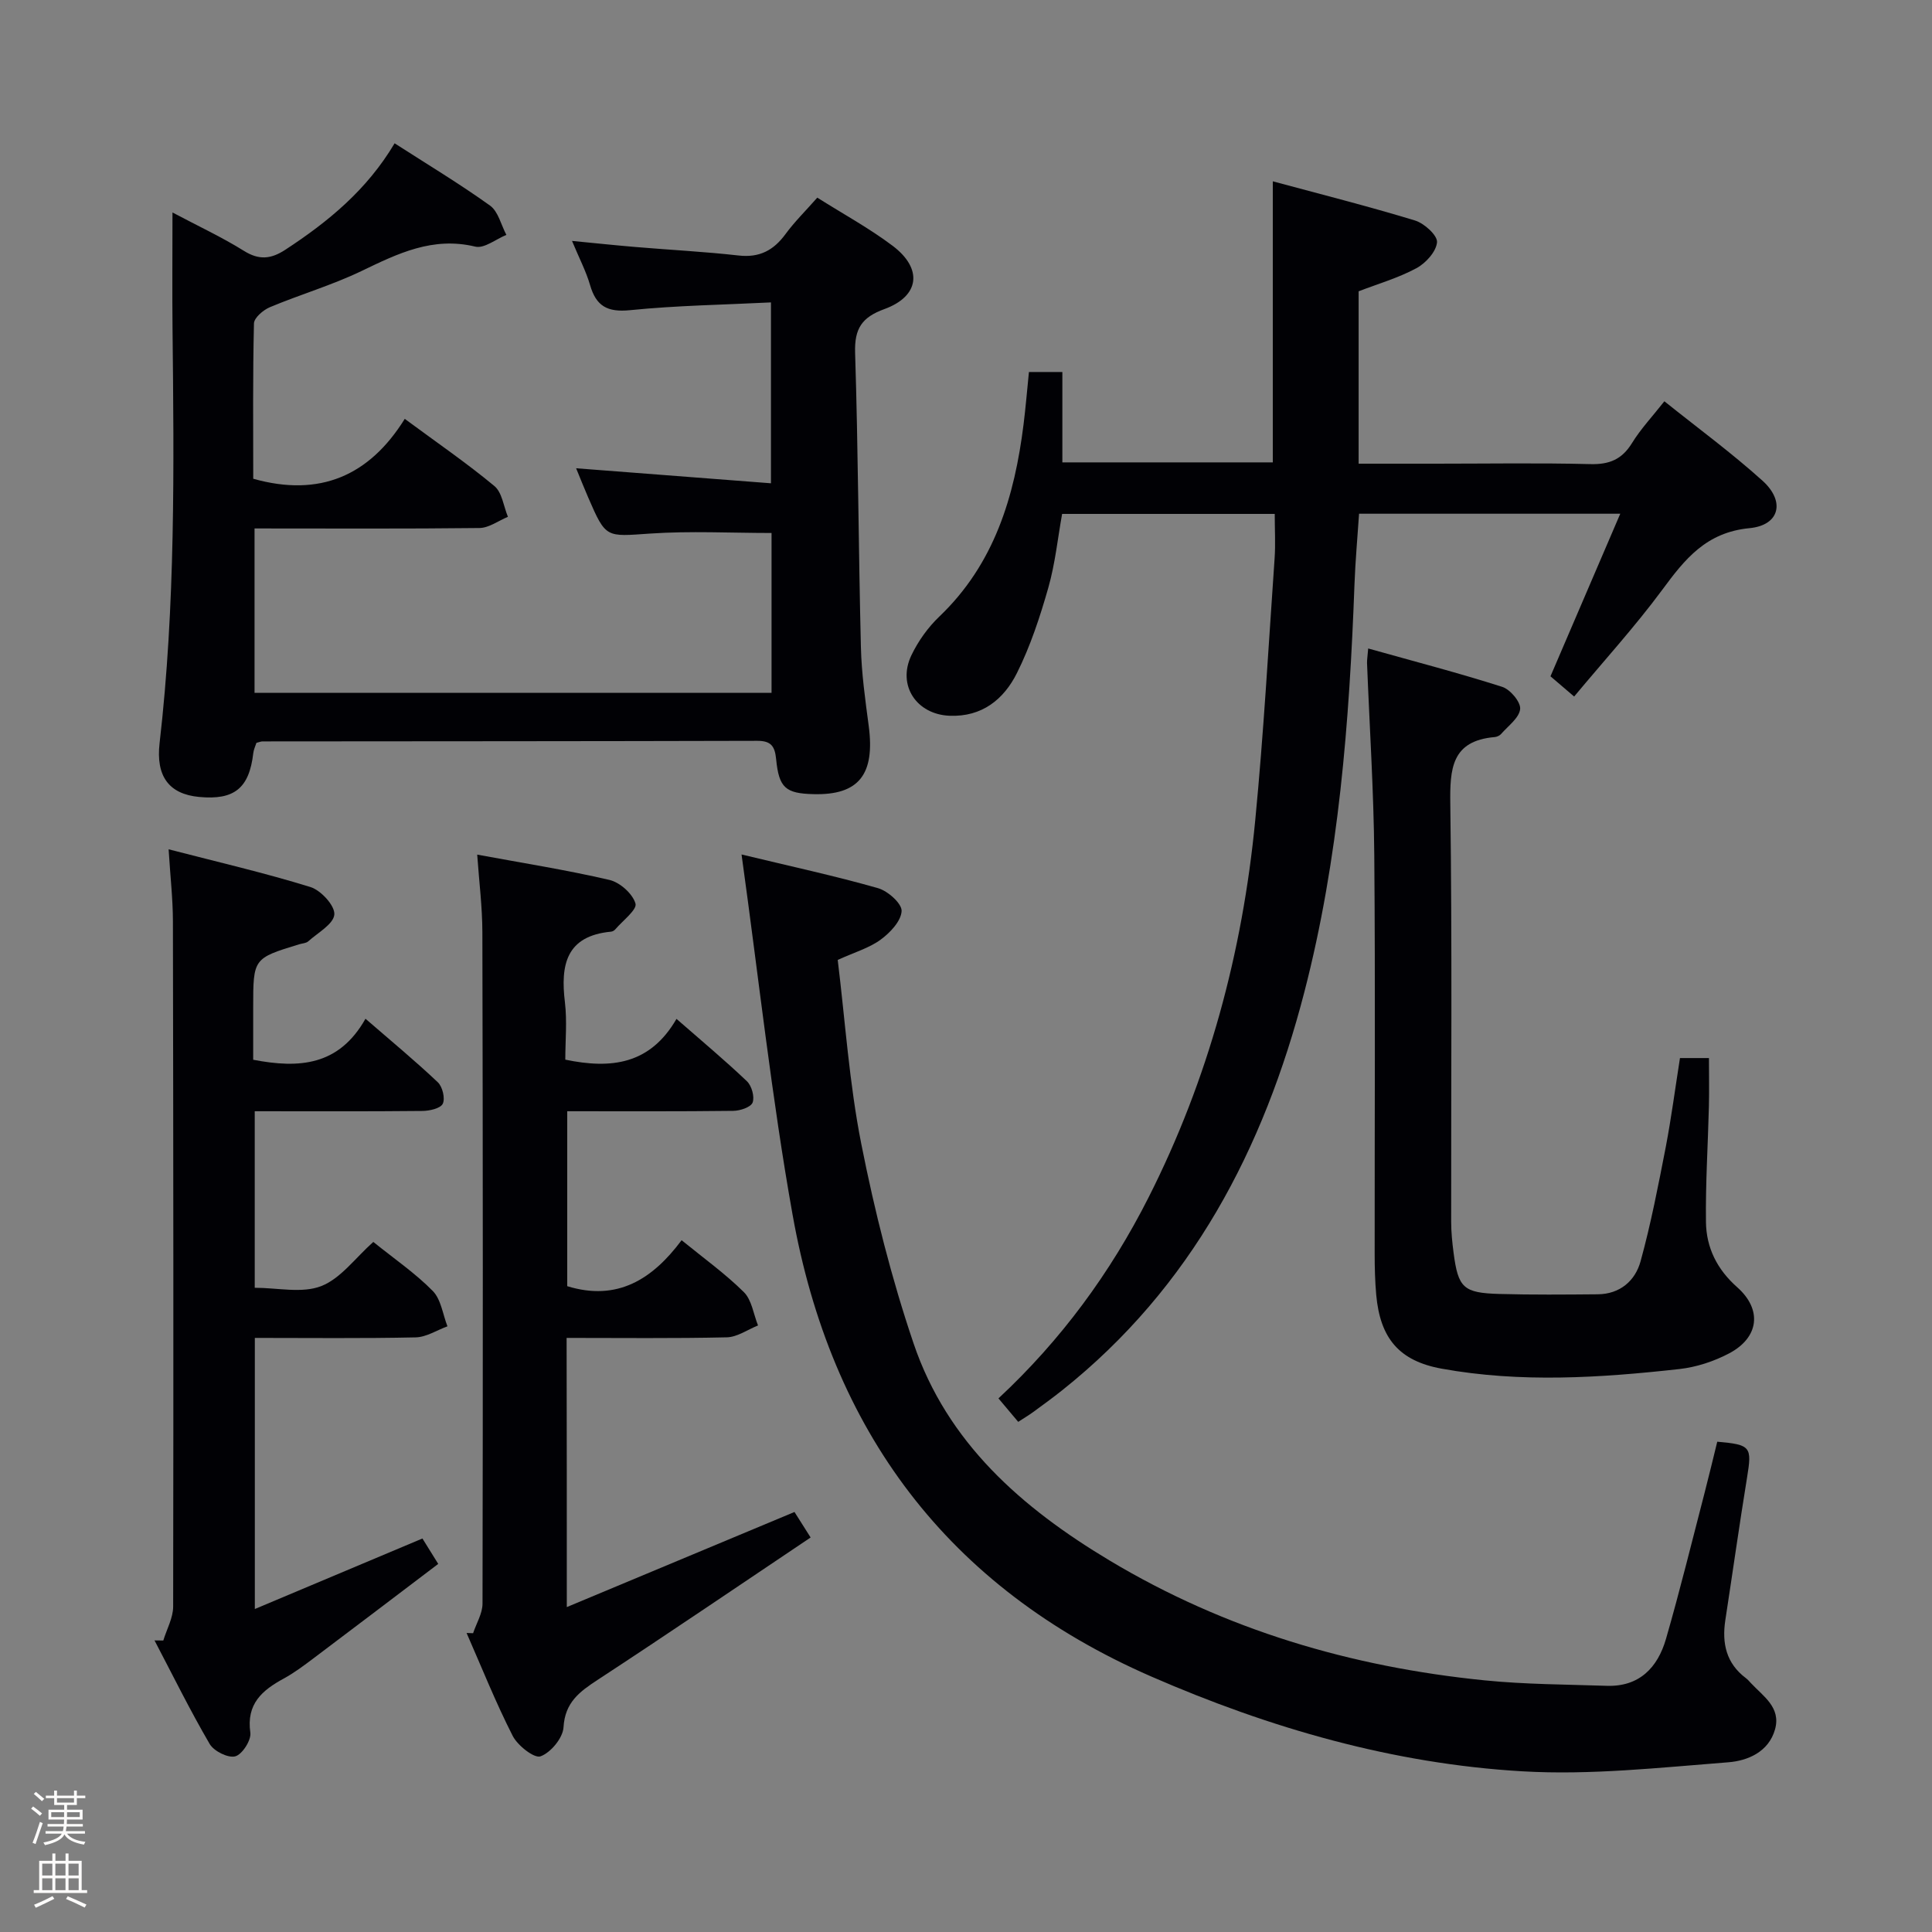 <svg enable-background="new 0 0 400 400" viewBox="0 0 400 400" xmlns="http://www.w3.org/2000/svg"><rect x="0" y="0" width="400" height="400" fill="#808080" stroke="none"/><path d="m6.44 374.46.42-.45c.65.47 1.27.95 1.85 1.44l-.45.49c-.65-.56-1.25-1.06-1.82-1.48m.93 7.33-.63-.26c.55-1.36 1.05-2.8 1.52-4.33.19.1.38.19.59.27-.46 1.29-.95 2.73-1.48 4.32m-.38-10.38.44-.42c.43.34 1.01.82 1.74 1.44l-.49.49c-.53-.51-1.09-1.01-1.69-1.51m2.5.35h1.72v-1.04h.59v1.04h3.52v-1.04h.59v1.04h1.75v.53h-1.75v1.42h-2.03v.97h3.22v2.03h-3.24c0 .35-.01.66-.03.93h3.32v.53h-3.37c-.03.27-.08.58-.15.94h3.96v.53h-3.71c.67.92 1.93 1.48 3.79 1.68-.13.24-.23.44-.29.59-2.13-.38-3.48-1.08-4.04-2.12-.43.97-1.77 1.72-4.03 2.23-.09-.19-.2-.37-.33-.55 2.1-.42 3.37-1.03 3.81-1.83h-3.36v-.53h3.58c.08-.29.13-.61.16-.94h-3.33v-.53h3.39c.02-.27.04-.58.04-.93h-3.23v-2.03h3.25v-.97h-2.07v-1.42h-1.73zm1.12 3.44v1h2.65c.01-.3.02-.44.01-.4v-.25-.35zm1.19-2h3.52v-.91h-3.52zm4.71 2h-2.63v.59c0 .15-.01.28-.01.4h2.64z" fill="#fcfbfa"/><path d="m13.56 383.74h.63v1.52h2.72v6.07h1.13v.6h-11.06v-.6h1.13v-6.07h2.73v-1.52h.63v1.52h2.1v-1.52zm-2.69 8.83.38.56c-1.24.63-2.53 1.25-3.85 1.85-.1-.21-.21-.42-.34-.63 1.36-.55 2.63-1.15 3.81-1.78m-2.13-4.27h2.1v-2.45h-2.1zm0 3.04h2.1v-2.46h-2.1zm2.72-3.04h2.1v-2.45h-2.1zm0 3.04h2.1v-2.46h-2.1zm6.07 3.6c-1.41-.71-2.7-1.3-3.86-1.78l.35-.56c1.45.62 2.75 1.19 3.88 1.72zm-1.25-9.09h-2.1v2.45h2.1zm-2.09 5.49h2.1v-2.46h-2.1z" fill="#fcfbfa"/><g fill="#010105"><path d="m52.7 109.41v34.03h107.04c0-11.32 0-22.26 0-33.09-8.39 0-16.8-.45-25.15.12-9.14.62-9.12 1.04-12.8-7.45-.79-1.81-1.51-3.64-2.51-6.07 13.68 1.05 26.79 2.06 40.34 3.11 0-12.71 0-24.58 0-37.45-9.75.49-19.51.63-29.19 1.61-4.7.47-7.01-.85-8.27-5.22-.82-2.83-2.22-5.49-3.73-9.12 4.86.47 9.01.91 13.17 1.26 7.11.6 14.25.96 21.33 1.76 4.33.49 7.25-1.08 9.72-4.46 1.85-2.52 4.11-4.74 6.56-7.52 5.35 3.38 10.74 6.31 15.6 9.97 6.3 4.75 5.59 10.44-1.7 13.1-4.65 1.69-6.22 4.01-6.07 9.03.64 20.3.7 40.61 1.2 60.92.13 5.47.9 10.93 1.62 16.36 1.33 10.07-2.07 14.36-11.43 14.12-5.77-.14-7.16-1.29-7.74-7.24-.26-2.64-1.01-3.8-3.88-3.8-34.16.09-68.31.09-102.47.12-.32 0-.64.15-1.25.3-.19.61-.56 1.35-.65 2.12-.84 7.26-3.91 9.77-11.21 9.08-6.26-.59-8.98-4.29-8.19-11.14 3.29-28.51 2.99-57.14 2.68-85.76-.08-7.64-.01-15.28-.01-24.11 5.39 2.86 10.26 5.12 14.78 7.94 3.15 1.97 5.61 1.72 8.58-.22 8.85-5.79 16.89-12.37 22.63-22.04 6.73 4.33 13.43 8.36 19.75 12.89 1.71 1.22 2.29 4.01 3.39 6.07-2.16.88-4.6 2.88-6.44 2.43-8.81-2.12-16.03 1.43-23.55 5.05-6.11 2.94-12.7 4.86-18.97 7.49-1.38.58-3.28 2.2-3.3 3.37-.26 10.8-.15 21.6-.15 32.15 13.76 3.87 24.03-.6 31.37-12.4 6.69 4.94 12.84 9.16 18.56 13.91 1.6 1.33 1.9 4.2 2.8 6.37-1.96.81-3.91 2.29-5.88 2.32-15.31.18-30.63.09-46.58.09z"/><path d="m325.91 144.21c-2.01-1.72-3.49-2.99-4.9-4.19 4.82-11.23 9.51-22.16 14.45-33.66-18.46 0-36.02 0-54.08 0-.32 4.83-.77 9.73-.95 14.64-1.05 28.43-3.22 56.75-10.38 84.4-8.41 32.48-23.34 61.12-50.16 82.46-1.95 1.55-3.97 3.02-5.98 4.49-.92.67-1.91 1.25-3.1 2.03-1.4-1.66-2.65-3.15-4.09-4.86 12.96-12.07 23.16-25.97 31.04-41.53 12.45-24.59 19.48-50.79 22.12-78.13 1.75-18.03 2.75-36.14 4.01-54.21.21-2.96.03-5.95.03-9.25-14.72 0-29.14 0-44.02 0-.9 4.98-1.43 10.26-2.86 15.29-1.72 6.03-3.71 12.09-6.5 17.67-2.7 5.4-7.2 9.1-13.93 8.83-6.85-.27-10.9-6.3-7.91-12.53 1.41-2.94 3.43-5.77 5.79-8.02 11.39-10.88 15.56-24.82 17.43-39.8.43-3.46.72-6.94 1.11-10.82h6.92v18.71h43.57c0-19.18 0-38.24 0-58.19 9.85 2.66 19.72 5.15 29.44 8.11 1.91.58 4.67 3.08 4.56 4.5-.16 1.94-2.33 4.34-4.27 5.38-3.75 2.02-7.94 3.23-11.96 4.78v35.69h15.99c10.67 0 21.34-.18 32 .09 3.93.1 6.53-.98 8.61-4.36 1.81-2.94 4.23-5.51 6.7-8.65 6.95 5.57 13.92 10.68 20.31 16.44 4.75 4.27 3.59 9.23-2.68 9.83-8.98.86-13.37 6.39-18.08 12.78-5.63 7.61-12.02 14.62-18.23 22.08z"/><path d="m153.53 176.91c10.37 2.5 19.4 4.45 28.27 6.98 2.03.58 4.95 3.19 4.87 4.74-.11 2.08-2.39 4.49-4.35 5.92-2.36 1.73-5.36 2.59-8.88 4.19 1.54 12.53 2.38 25.47 4.88 38.09 2.76 13.94 6.26 27.84 10.82 41.29 6.97 20.59 22.41 34.07 40.58 44.96 23.98 14.37 50.05 22.05 77.67 24.82 8.38.84 16.85.85 25.28 1.13 6.75.22 10.54-3.8 12.25-9.7 2.9-10.04 5.38-20.2 8.01-30.31.91-3.51 1.75-7.05 2.61-10.53 6.97.61 7.21 1.05 6.17 7.41-1.6 9.83-2.99 19.7-4.5 29.54-.73 4.78.18 8.94 4.26 12 .4.3.72.69 1.06 1.05 2.55 2.73 6.24 5.03 4.97 9.56-1.32 4.7-5.71 6.5-9.65 6.81-14.2 1.1-28.54 2.7-42.69 1.87-26.72-1.56-52.21-8.91-76.79-19.62-42.27-18.43-66.35-51.02-74.29-95.7-4.31-24.15-6.95-48.59-10.55-74.5z"/><path d="m117.35 332.73c15.93-6.65 31.33-13.08 47.14-19.69.75 1.18 1.69 2.67 3.34 5.28-14.81 9.93-29.35 19.83-44.07 29.46-3.77 2.47-6.79 4.67-7.09 9.84-.13 2.21-2.64 5.24-4.76 6.01-1.29.47-4.73-2.22-5.76-4.23-3.53-6.93-6.42-14.18-9.55-21.31.45.02.9.03 1.35.05.68-2.05 1.95-4.09 1.95-6.14.09-46.33.08-92.66-.03-138.98-.01-5.25-.68-10.5-1.07-16.08 9.52 1.76 18.53 3.18 27.38 5.24 2.17.51 4.8 2.85 5.39 4.89.37 1.27-2.66 3.55-4.19 5.35-.2.24-.56.44-.86.47-9.32.88-10.5 6.87-9.56 14.61.47 3.91.08 7.92.08 11.89 9.45 1.96 17.53 1.05 23.02-8.44 5.25 4.59 10.06 8.6 14.58 12.91.99.94 1.63 3.22 1.18 4.41-.37.97-2.6 1.71-4.02 1.72-11.32.14-22.64.08-34.36.08v36.22c10.4 3.2 17.68-1.47 23.68-9.52 4.57 3.73 9.03 6.93 12.88 10.74 1.65 1.63 2 4.57 2.94 6.91-2.15.86-4.29 2.41-6.47 2.46-10.95.25-21.92.12-33.16.12.04 18.51.04 36.57.04 55.73z"/><path d="m77.29 257.13c4.41 3.55 8.72 6.5 12.31 10.15 1.72 1.75 2.07 4.84 3.04 7.32-2.19.8-4.37 2.24-6.58 2.29-10.99.24-21.97.11-33.3.11v56.13c11.97-5.04 23.21-9.77 34.7-14.6.9 1.45 1.84 2.96 3.27 5.26-8.66 6.56-17.21 13.07-25.8 19.53-1.99 1.5-4.01 3.02-6.19 4.21-4.49 2.44-7.76 5.25-6.91 11.2.22 1.55-1.68 4.51-3.12 4.9-1.48.4-4.43-1.07-5.3-2.56-4.08-6.99-7.66-14.27-11.42-21.44.61.01 1.21.01 1.82.02.71-2.34 2.03-4.67 2.04-7.01.08-47.32.04-94.63-.05-141.95-.01-4.6-.54-9.19-.89-14.85 10.28 2.66 19.93 4.89 29.36 7.81 2.17.67 5.09 3.86 4.95 5.68-.15 1.99-3.42 3.78-5.41 5.57-.45.4-1.25.41-1.88.61-9.51 2.91-9.51 2.91-9.51 13.1v10.8c9.54 1.84 17.75 1.25 23.25-8.49 5.37 4.66 10.32 8.74 14.97 13.15.98.92 1.56 3.34 1.03 4.45-.47.97-2.75 1.48-4.23 1.49-11.46.12-22.92.06-34.7.06v36.55c4.74 0 9.78 1.2 13.75-.34 4.06-1.58 7.07-5.84 10.8-9.15z"/><path d="m347.82 219.06h6c0 3.45.07 6.72-.01 9.99-.2 7.98-.71 15.96-.61 23.93.06 5.31 2.28 9.82 6.45 13.51 5.24 4.63 4.56 10.42-1.63 13.7-3.16 1.67-6.81 2.87-10.35 3.26-16.38 1.82-32.83 2.88-49.18-.08-8.84-1.6-12.75-6.31-13.56-15.31-.25-2.81-.32-5.65-.32-8.48-.02-27.49.15-54.97-.08-82.46-.11-13.29-.98-26.57-1.5-39.85-.02-.64.1-1.28.24-3.01 9.51 2.67 18.71 5.06 27.76 7.95 1.65.53 3.85 3.15 3.7 4.59-.19 1.84-2.48 3.48-3.93 5.15-.3.35-.86.61-1.33.65-8.97.78-9.3 6.55-9.2 13.9.39 28.81.15 57.63.18 86.45 0 2.15.22 4.31.5 6.44.95 7.24 2.01 8.3 9.47 8.51 6.78.19 13.58.13 20.37.07 4.61-.04 7.76-2.8 8.87-6.82 2.15-7.8 3.68-15.78 5.23-23.73 1.14-6 1.94-12.08 2.93-18.36z"/></g></svg>
